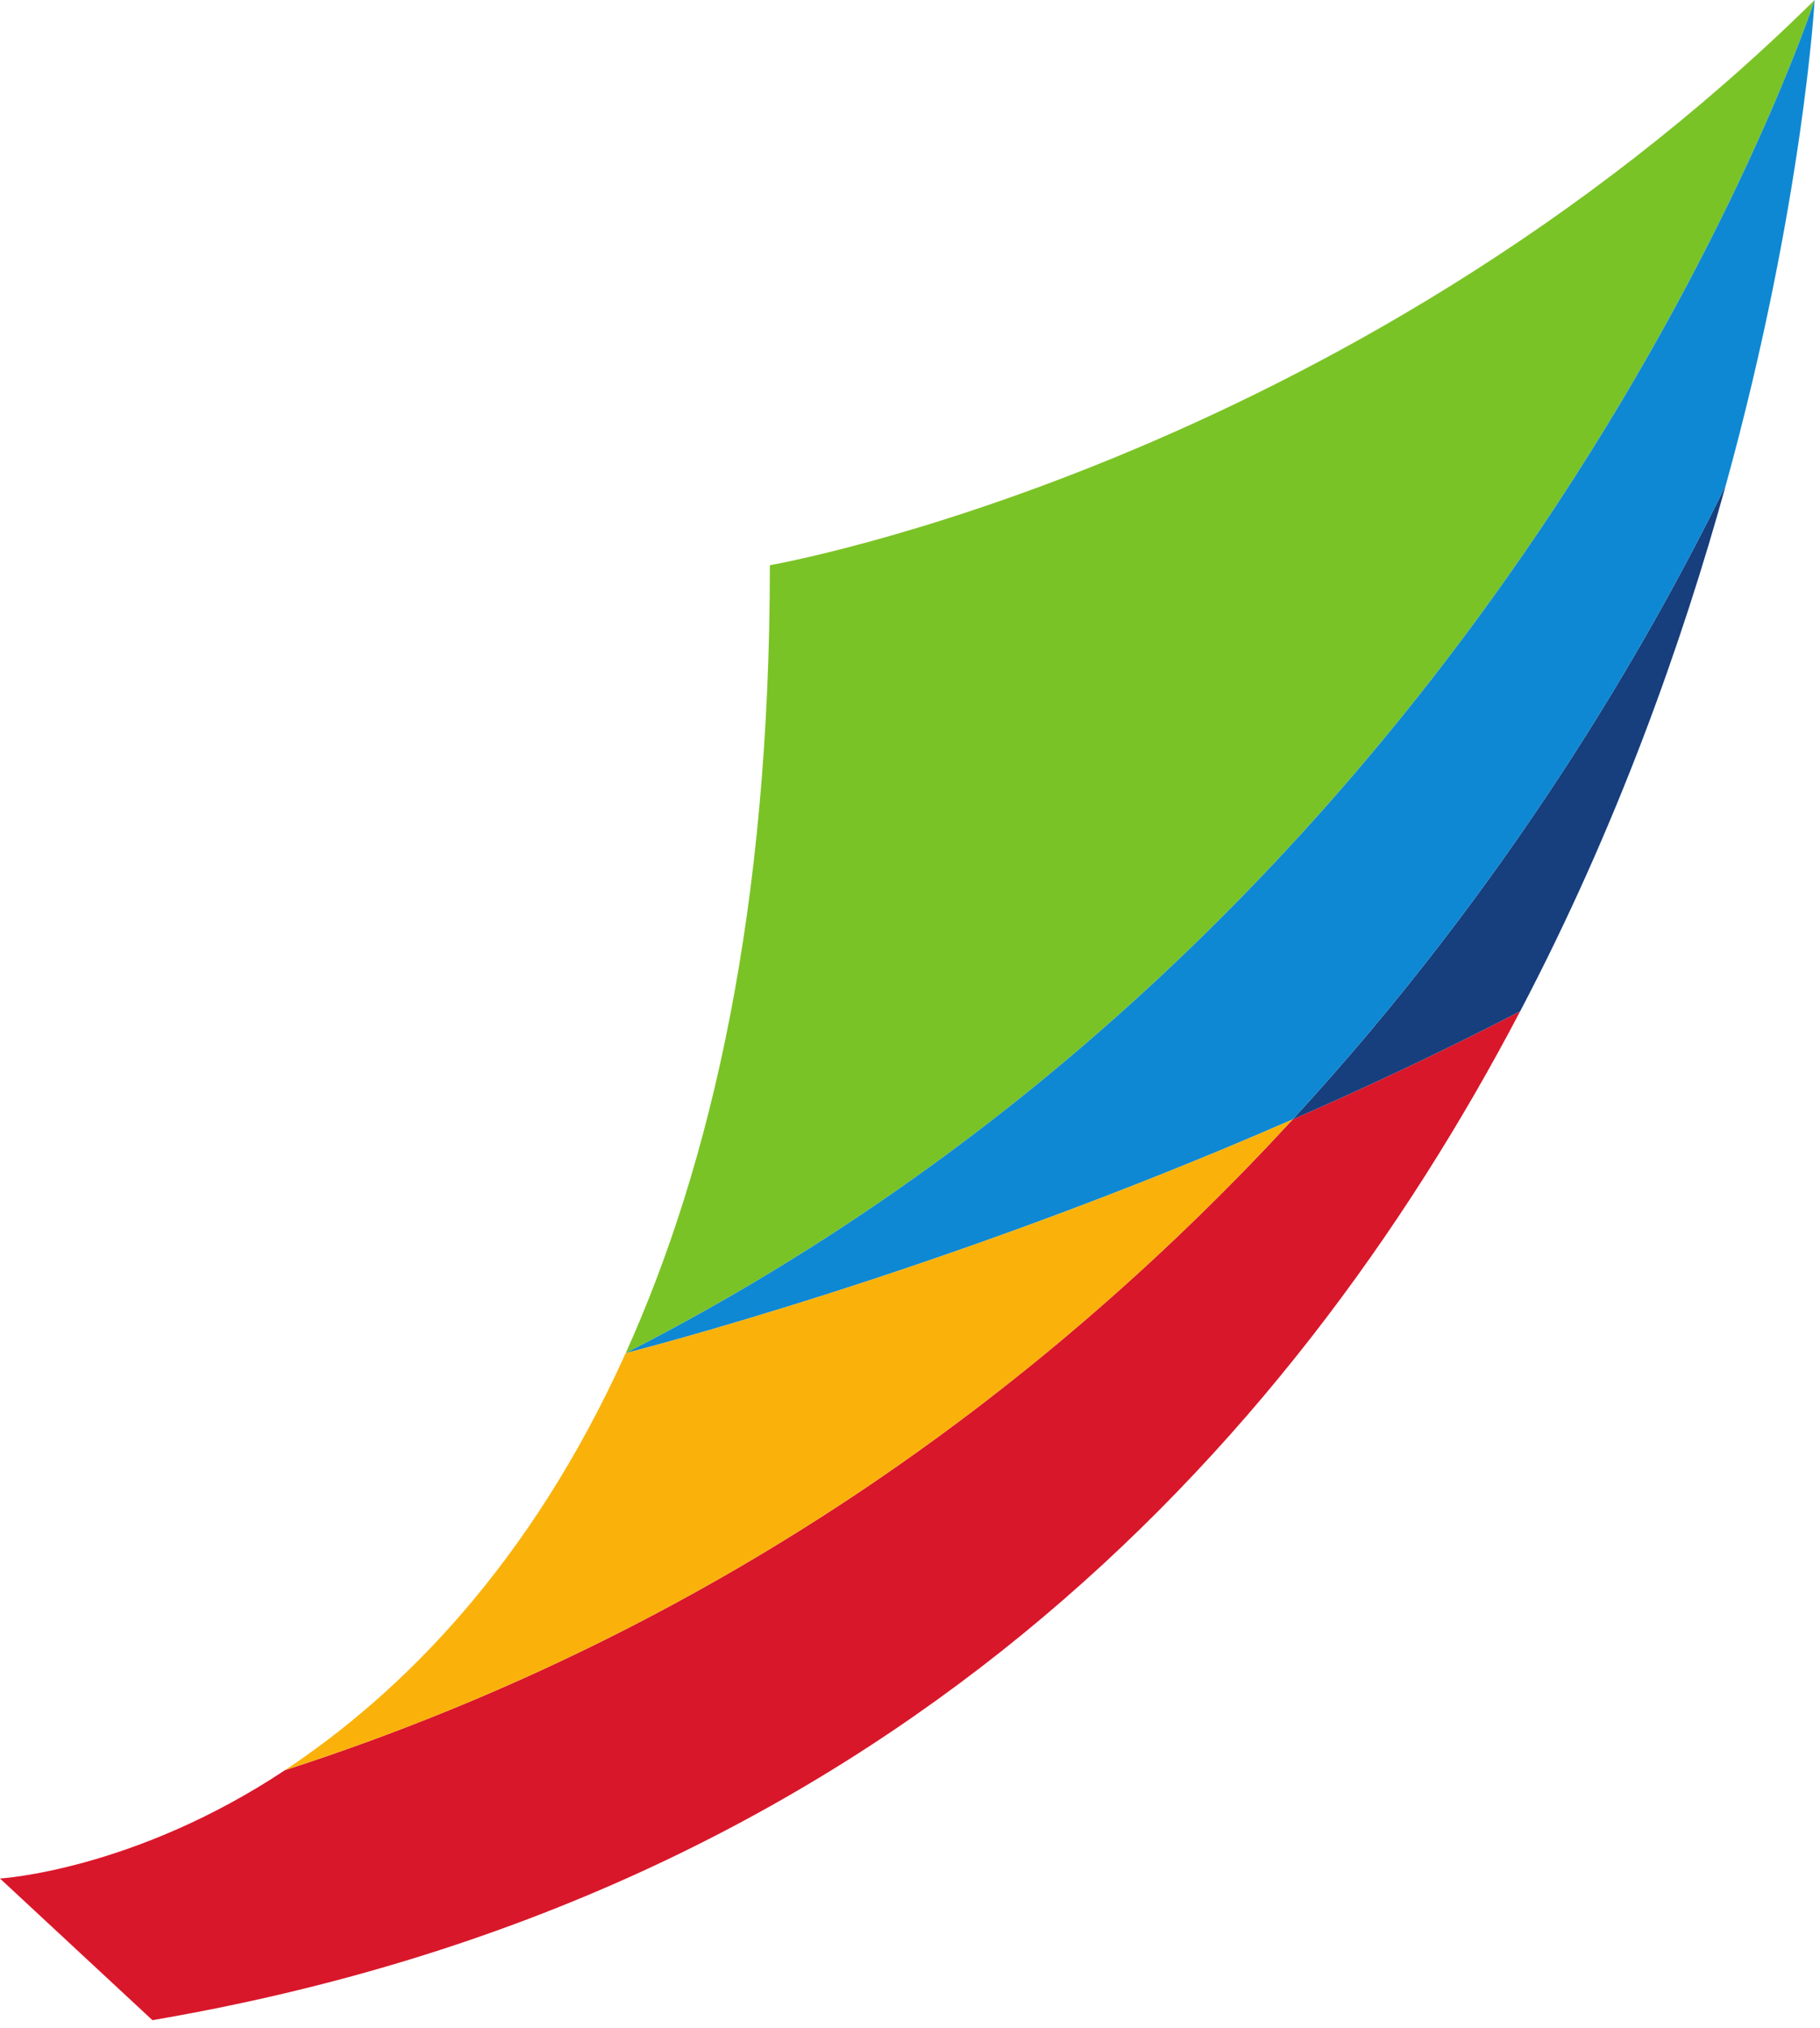 <svg width="97" height="108" viewBox="0 0 97 108" fill="none" xmlns="http://www.w3.org/2000/svg">
<path d="M96.714 -3.56237e-05C71.556 24.805 41.031 30.106 41.031 30.106C41.031 48.468 37.886 62.035 33.346 72.073C81.173 47.675 96.714 -3.56237e-05 96.714 -3.56237e-05Z" fill="#7AC326"/>
<path d="M68.896 59.625C56.342 73.249 38.88 86.626 15.195 94.284H15.193C7.116 99.639 0 100.057 0 100.057L8.124 107.602C46.86 100.998 68.714 77.329 81.02 53.864C76.963 55.964 72.879 57.886 68.896 59.625Z" fill="#D9172A"/>
<path d="M81.02 53.864C86.163 44.069 89.635 34.311 91.981 25.839C87.727 34.536 80.357 47.183 68.896 59.625C72.879 57.886 76.963 55.964 81.02 53.864Z" fill="#173E7D"/>
<path d="M91.981 25.839C96.102 10.911 96.714 -3.56237e-05 96.714 -3.56237e-05C96.714 -3.56237e-05 81.173 47.675 33.346 72.073C33.354 72.071 49.941 67.9 68.896 59.625C80.357 47.183 87.727 34.536 91.981 25.839Z" fill="#0E88D3"/>
<path d="M68.896 59.625C49.941 67.9 33.353 72.071 33.346 72.073C28.241 83.376 21.357 90.191 15.193 94.284H15.195C38.88 86.626 56.342 73.249 68.896 59.625Z" fill="#FAB20B"/>
</svg>
